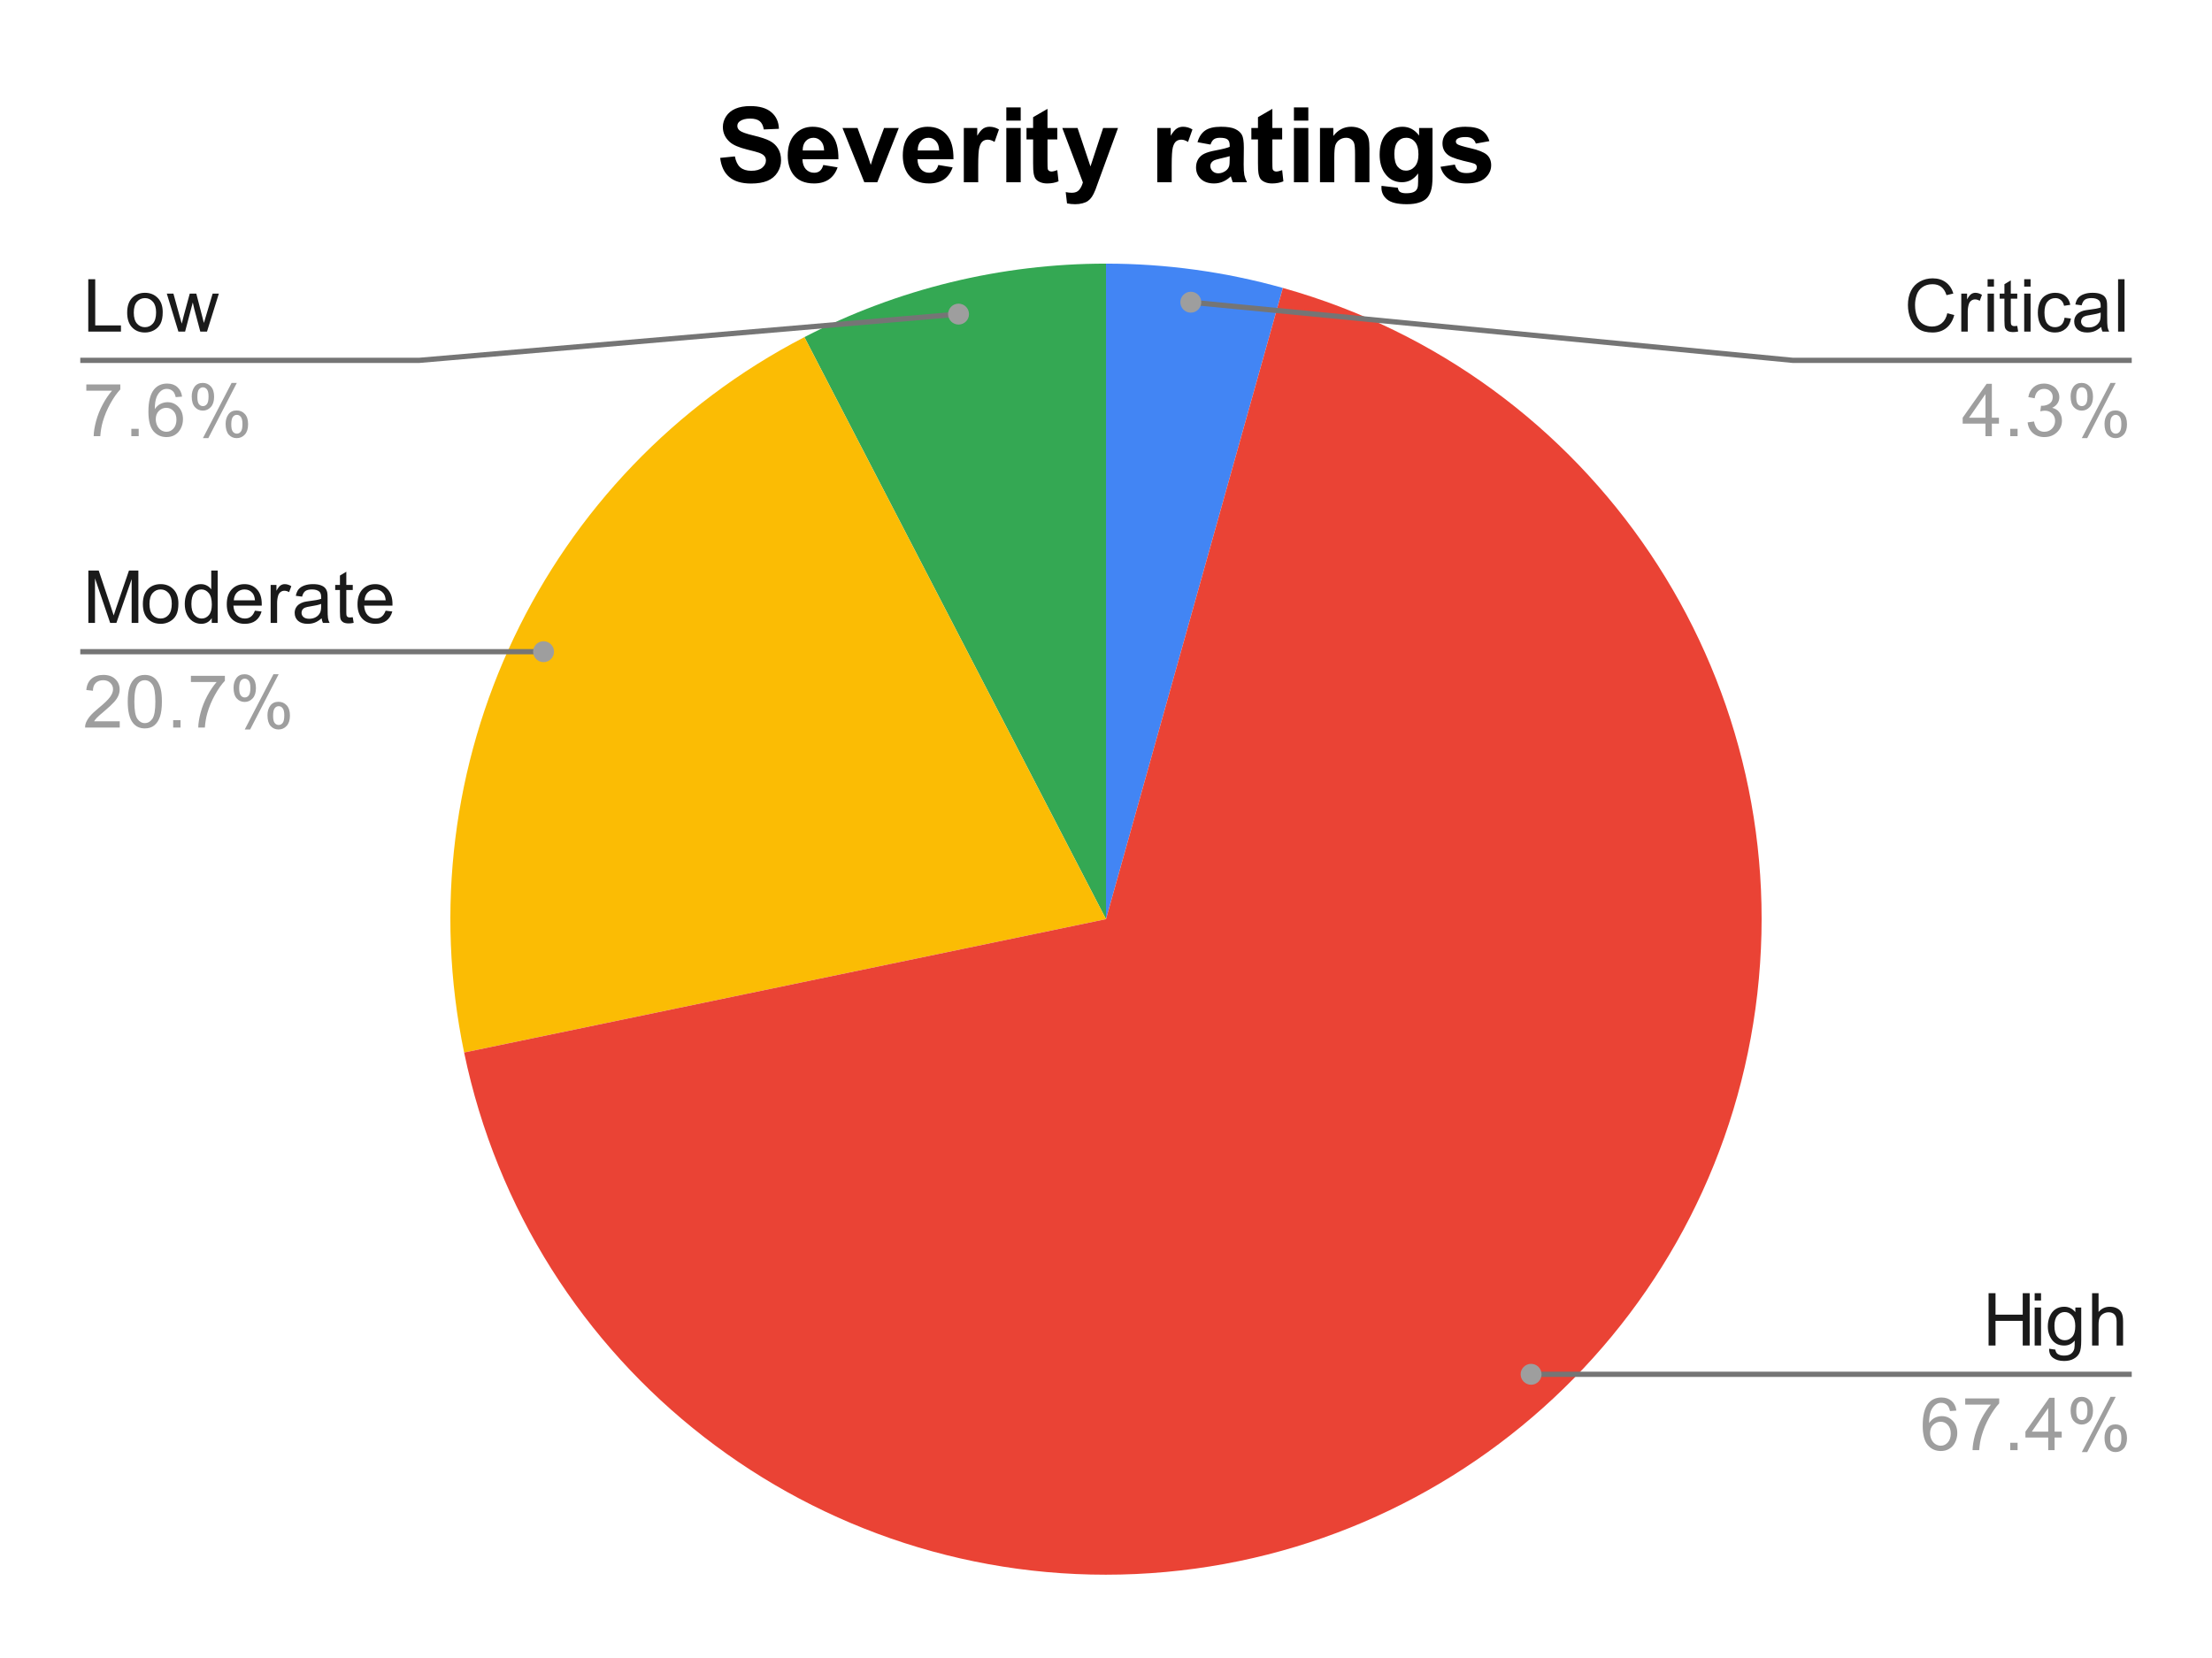 <svg version="1.1" viewBox="0.0 0.0 423.0 317.0" fill="none" stroke="none" stroke-linecap="square" stroke-miterlimit="10" width="423" height="317" xmlns:xlink="http://www.w3.org/1999/xlink" xmlns="http://www.w3.org/2000/svg"><path fill="#ffffff" d="M0 0L423.0 0L423.0 317.0L0 317.0L0 0Z" fill-rule="nonzero"/><path fill="#4285f4" d="M211.5 50.417C222.934 50.417 234.314 51.981 245.324 55.066L211.5 175.783Z" fill-rule="nonzero"/><path fill="#34a853" d="M153.823 64.472C171.646 55.237 191.426 50.417 211.5 50.417L211.5 175.783Z" fill-rule="nonzero"/><path fill="#fbbc04" d="M88.755 201.29C77.319 146.254 103.914 90.333 153.823 64.472L211.5 175.783Z" fill-rule="nonzero"/><path fill="#ea4335" d="M245.324 55.066C304.6 71.674 343.047 128.862 336.055 190.023C329.064 251.183 278.701 298.218 217.206 301.02C155.711 303.822 101.28 261.561 88.755 201.29L211.5 175.783Z" fill-rule="nonzero"/><path fill="#1a1a1a" d="M16.881 63.417L16.881 53.401L18.209 53.401L18.209 62.229L23.131 62.229L23.131 63.417L16.881 63.417ZM24.319 59.792Q24.319 57.776 25.444 56.792Q26.366 55.995 27.725 55.995Q29.209 55.995 30.163 56.979Q31.116 57.948 31.116 59.682Q31.116 61.089 30.694 61.901Q30.272 62.698 29.459 63.151Q28.663 63.589 27.725 63.589Q26.194 63.589 25.256 62.604Q24.319 61.62 24.319 59.792ZM25.584 59.792Q25.584 61.182 26.194 61.885Q26.803 62.573 27.725 62.573Q28.631 62.573 29.241 61.87Q29.85 61.167 29.85 59.745Q29.85 58.401 29.241 57.714Q28.631 57.01 27.725 57.01Q26.803 57.01 26.194 57.698Q25.584 58.385 25.584 59.792ZM34.116 63.417L31.897 56.151L33.163 56.151L34.319 60.354L34.756 61.901Q34.772 61.792 35.131 60.401L36.288 56.151L37.538 56.151L38.631 60.37L38.991 61.76L39.413 60.354L40.663 56.151L41.85 56.151L39.584 63.417L38.303 63.417L37.147 59.073L36.866 57.839L35.397 63.417L34.116 63.417Z" fill-rule="nonzero"/><path fill="#9e9e9e" d="M16.506 74.714L16.506 73.526L23.006 73.526L23.006 74.479Q22.038 75.495 21.1 77.182Q20.163 78.87 19.647 80.667Q19.288 81.917 19.178 83.417L17.913 83.417Q17.928 82.229 18.366 80.557Q18.819 78.885 19.647 77.339Q20.491 75.776 21.428 74.714L16.506 74.714ZM25.116 83.417L25.116 82.01L26.522 82.01L26.522 83.417L25.116 83.417ZM34.819 75.854L33.6 75.948Q33.428 75.214 33.131 74.885Q32.631 74.37 31.897 74.37Q31.303 74.37 30.866 74.698Q30.288 75.12 29.944 75.932Q29.616 76.745 29.6 78.245Q30.038 77.573 30.678 77.245Q31.334 76.917 32.038 76.917Q33.272 76.917 34.131 77.823Q34.991 78.729 34.991 80.167Q34.991 81.104 34.584 81.917Q34.178 82.729 33.459 83.167Q32.756 83.589 31.85 83.589Q30.319 83.589 29.35 82.464Q28.381 81.323 28.381 78.729Q28.381 75.823 29.444 74.495Q30.381 73.354 31.975 73.354Q33.163 73.354 33.913 74.026Q34.663 74.682 34.819 75.854ZM29.788 80.167Q29.788 80.807 30.053 81.385Q30.334 81.964 30.819 82.276Q31.303 82.573 31.834 82.573Q32.616 82.573 33.178 81.948Q33.741 81.323 33.741 80.245Q33.741 79.198 33.178 78.604Q32.631 77.995 31.788 77.995Q30.959 77.995 30.366 78.604Q29.788 79.198 29.788 80.167ZM36.663 75.807Q36.663 74.729 37.194 73.979Q37.741 73.229 38.772 73.229Q39.709 73.229 40.319 73.901Q40.944 74.573 40.944 75.87Q40.944 77.151 40.319 77.839Q39.694 78.526 38.788 78.526Q37.881 78.526 37.272 77.854Q36.663 77.167 36.663 75.807ZM38.803 74.073Q38.35 74.073 38.038 74.479Q37.741 74.87 37.741 75.917Q37.741 76.885 38.038 77.276Q38.35 77.667 38.803 77.667Q39.272 77.667 39.569 77.276Q39.881 76.885 39.881 75.823Q39.881 74.854 39.569 74.464Q39.256 74.073 38.803 74.073ZM38.803 83.792L44.288 73.229L45.288 73.229L39.834 83.792L38.803 83.792ZM43.147 81.057Q43.147 79.979 43.678 79.245Q44.225 78.495 45.256 78.495Q46.194 78.495 46.819 79.167Q47.444 79.839 47.444 81.135Q47.444 82.417 46.819 83.104Q46.194 83.792 45.256 83.792Q44.35 83.792 43.741 83.12Q43.147 82.432 43.147 81.057ZM45.288 79.339Q44.819 79.339 44.522 79.745Q44.225 80.135 44.225 81.182Q44.225 82.151 44.522 82.542Q44.834 82.932 45.288 82.932Q45.756 82.932 46.053 82.542Q46.366 82.151 46.366 81.089Q46.366 80.12 46.053 79.729Q45.756 79.339 45.288 79.339Z" fill-rule="nonzero"/><path stroke="#757575" stroke-width="1.0" stroke-linecap="butt" d="M15.85 68.917L80.133 68.917L183.302 60.071" fill-rule="nonzero"/><path fill="#9e9e9e" d="M185.302 60.071C185.302 58.967 184.406 58.071 183.302 58.071C182.197 58.071 181.302 58.967 181.302 60.071C181.302 61.176 182.197 62.071 183.302 62.071C184.406 62.071 185.302 61.176 185.302 60.071" fill-rule="nonzero"/><path fill="#1a1a1a" d="M16.897 119.133L16.897 109.117L18.881 109.117L21.256 116.211Q21.584 117.195 21.741 117.695Q21.913 117.148 22.272 116.086L24.663 109.117L26.459 109.117L26.459 119.133L25.178 119.133L25.178 110.742L22.256 119.133L21.069 119.133L18.163 110.601L18.163 119.133L16.897 119.133ZM27.319 115.508Q27.319 113.492 28.444 112.508Q29.366 111.711 30.725 111.711Q32.209 111.711 33.163 112.695Q34.116 113.664 34.116 115.398Q34.116 116.804 33.694 117.617Q33.272 118.414 32.459 118.867Q31.663 119.304 30.725 119.304Q29.194 119.304 28.256 118.32Q27.319 117.336 27.319 115.508ZM28.584 115.508Q28.584 116.898 29.194 117.601Q29.803 118.289 30.725 118.289Q31.631 118.289 32.241 117.586Q32.85 116.883 32.85 115.461Q32.85 114.117 32.241 113.429Q31.631 112.726 30.725 112.726Q29.803 112.726 29.194 113.414Q28.584 114.101 28.584 115.508ZM40.491 119.133L40.491 118.211Q39.788 119.304 38.459 119.304Q37.584 119.304 36.85 118.82Q36.131 118.336 35.725 117.476Q35.334 116.617 35.334 115.508Q35.334 114.429 35.694 113.539Q36.053 112.648 36.772 112.179Q37.506 111.711 38.397 111.711Q39.053 111.711 39.569 111.992Q40.084 112.258 40.397 112.711L40.397 109.117L41.631 109.117L41.631 119.133L40.491 119.133ZM36.6 115.508Q36.6 116.898 37.178 117.601Q37.772 118.289 38.569 118.289Q39.381 118.289 39.944 117.633Q40.506 116.961 40.506 115.617Q40.506 114.117 39.928 113.429Q39.35 112.726 38.522 112.726Q37.694 112.726 37.147 113.398Q36.6 114.07 36.6 115.508ZM48.741 116.789L50.022 116.945Q49.709 118.07 48.897 118.695Q48.084 119.304 46.819 119.304Q45.225 119.304 44.288 118.32Q43.366 117.336 43.366 115.57Q43.366 113.726 44.303 112.726Q45.256 111.711 46.756 111.711Q48.209 111.711 49.131 112.711Q50.053 113.695 50.053 115.492Q50.053 115.601 50.053 115.82L44.631 115.82Q44.709 117.008 45.303 117.648Q45.913 118.289 46.834 118.289Q47.506 118.289 47.975 117.929Q48.459 117.57 48.741 116.789ZM44.709 114.804L48.756 114.804Q48.678 113.883 48.288 113.429Q47.709 112.726 46.772 112.726Q45.913 112.726 45.334 113.289Q44.772 113.851 44.709 114.804ZM51.756 119.133L51.756 111.867L52.866 111.867L52.866 112.976Q53.288 112.195 53.647 111.961Q54.006 111.711 54.444 111.711Q55.069 111.711 55.709 112.101L55.288 113.242Q54.834 112.976 54.381 112.976Q53.975 112.976 53.647 113.226Q53.334 113.461 53.194 113.898Q52.991 114.554 52.991 115.336L52.991 119.133L51.756 119.133ZM61.506 118.242Q60.834 118.82 60.194 119.07Q59.569 119.304 58.834 119.304Q57.647 119.304 56.991 118.726Q56.35 118.133 56.35 117.211Q56.35 116.679 56.584 116.242Q56.834 115.804 57.225 115.539Q57.631 115.273 58.116 115.133Q58.475 115.039 59.209 114.945Q60.709 114.773 61.413 114.523Q61.413 114.273 61.413 114.211Q61.413 113.445 61.069 113.148Q60.6 112.726 59.663 112.726Q58.803 112.726 58.381 113.039Q57.975 113.336 57.772 114.101L56.569 113.945Q56.725 113.164 57.1 112.695Q57.491 112.226 58.194 111.976Q58.913 111.711 59.85 111.711Q60.772 111.711 61.35 111.929Q61.928 112.148 62.194 112.476Q62.475 112.804 62.584 113.32Q62.647 113.633 62.647 114.445L62.647 116.086Q62.647 117.804 62.725 118.258Q62.803 118.711 63.038 119.133L61.756 119.133Q61.569 118.742 61.506 118.242ZM61.413 115.492Q60.741 115.758 59.397 115.961Q58.647 116.07 58.319 116.211Q58.006 116.336 57.834 116.601Q57.663 116.867 57.663 117.179Q57.663 117.679 58.038 118.008Q58.413 118.336 59.131 118.336Q59.85 118.336 60.397 118.023Q60.944 117.711 61.209 117.164Q61.413 116.758 61.413 115.945L61.413 115.492ZM67.459 118.039L67.631 119.117Q67.116 119.226 66.709 119.226Q66.037 119.226 65.662 119.023Q65.303 118.804 65.147 118.461Q65.006 118.117 65.006 117.008L65.006 112.836L64.1 112.836L64.1 111.867L65.006 111.867L65.006 110.07L66.225 109.336L66.225 111.867L67.459 111.867L67.459 112.836L66.225 112.836L66.225 117.07Q66.225 117.601 66.287 117.758Q66.35 117.898 66.491 117.992Q66.647 118.086 66.912 118.086Q67.131 118.086 67.459 118.039ZM73.741 116.789L75.022 116.945Q74.709 118.07 73.897 118.695Q73.084 119.304 71.819 119.304Q70.225 119.304 69.287 118.32Q68.366 117.336 68.366 115.57Q68.366 113.726 69.303 112.726Q70.256 111.711 71.756 111.711Q73.209 111.711 74.131 112.711Q75.053 113.695 75.053 115.492Q75.053 115.601 75.053 115.82L69.631 115.82Q69.709 117.008 70.303 117.648Q70.912 118.289 71.834 118.289Q72.506 118.289 72.975 117.929Q73.459 117.57 73.741 116.789ZM69.709 114.804L73.756 114.804Q73.678 113.883 73.287 113.429Q72.709 112.726 71.772 112.726Q70.912 112.726 70.334 113.289Q69.772 113.851 69.709 114.804Z" fill-rule="nonzero"/><path fill="#9e9e9e" d="M22.897 137.945L22.897 139.133L16.272 139.133Q16.256 138.695 16.413 138.273Q16.678 137.601 17.225 136.945Q17.788 136.289 18.834 135.429Q20.475 134.086 21.038 133.304Q21.616 132.523 21.616 131.82Q21.616 131.086 21.084 130.586Q20.569 130.086 19.741 130.086Q18.85 130.086 18.303 130.617Q17.772 131.148 17.772 132.101L16.506 131.961Q16.631 130.554 17.475 129.82Q18.334 129.07 19.756 129.07Q21.209 129.07 22.038 129.867Q22.881 130.664 22.881 131.851Q22.881 132.461 22.631 133.039Q22.397 133.617 21.819 134.258Q21.256 134.898 19.928 136.023Q18.819 136.945 18.506 137.289Q18.194 137.617 17.991 137.945L22.897 137.945ZM24.428 134.195Q24.428 132.414 24.788 131.336Q25.163 130.242 25.881 129.664Q26.6 129.07 27.694 129.07Q28.506 129.07 29.116 129.398Q29.725 129.726 30.116 130.336Q30.522 130.945 30.741 131.82Q30.959 132.695 30.959 134.195Q30.959 135.961 30.6 137.039Q30.241 138.117 29.522 138.711Q28.803 139.304 27.694 139.304Q26.256 139.304 25.428 138.258Q24.428 137.008 24.428 134.195ZM25.694 134.195Q25.694 136.664 26.272 137.476Q26.85 138.289 27.694 138.289Q28.553 138.289 29.131 137.476Q29.709 136.648 29.709 134.195Q29.709 131.711 29.131 130.898Q28.553 130.086 27.678 130.086Q26.834 130.086 26.334 130.804Q25.694 131.726 25.694 134.195ZM33.116 139.133L33.116 137.726L34.522 137.726L34.522 139.133L33.116 139.133ZM36.506 130.429L36.506 129.242L43.006 129.242L43.006 130.195Q42.038 131.211 41.1 132.898Q40.163 134.586 39.647 136.383Q39.288 137.633 39.178 139.133L37.913 139.133Q37.928 137.945 38.366 136.273Q38.819 134.601 39.647 133.054Q40.491 131.492 41.428 130.429L36.506 130.429ZM44.663 131.523Q44.663 130.445 45.194 129.695Q45.741 128.945 46.772 128.945Q47.709 128.945 48.319 129.617Q48.944 130.289 48.944 131.586Q48.944 132.867 48.319 133.554Q47.694 134.242 46.788 134.242Q45.881 134.242 45.272 133.57Q44.663 132.883 44.663 131.523ZM46.803 129.789Q46.35 129.789 46.038 130.195Q45.741 130.586 45.741 131.633Q45.741 132.601 46.038 132.992Q46.35 133.383 46.803 133.383Q47.272 133.383 47.569 132.992Q47.881 132.601 47.881 131.539Q47.881 130.57 47.569 130.179Q47.256 129.789 46.803 129.789ZM46.803 139.508L52.288 128.945L53.288 128.945L47.834 139.508L46.803 139.508ZM51.147 136.773Q51.147 135.695 51.678 134.961Q52.225 134.211 53.256 134.211Q54.194 134.211 54.819 134.883Q55.444 135.554 55.444 136.851Q55.444 138.133 54.819 138.82Q54.194 139.508 53.256 139.508Q52.35 139.508 51.741 138.836Q51.147 138.148 51.147 136.773ZM53.288 135.054Q52.819 135.054 52.522 135.461Q52.225 135.851 52.225 136.898Q52.225 137.867 52.522 138.258Q52.834 138.648 53.288 138.648Q53.756 138.648 54.053 138.258Q54.366 137.867 54.366 136.804Q54.366 135.836 54.053 135.445Q53.756 135.054 53.288 135.054Z" fill-rule="nonzero"/><path stroke="#757575" stroke-width="1.0" stroke-linecap="butt" d="M15.85 124.633L80.133 124.633L103.945 124.633" fill-rule="nonzero"/><path fill="#9e9e9e" d="M105.945 124.633C105.945 123.528 105.05 122.633 103.945 122.633C102.841 122.633 101.945 123.528 101.945 124.633C101.945 125.737 102.841 126.633 103.945 126.633C105.05 126.633 105.945 125.737 105.945 124.633" fill-rule="nonzero"/><path fill="#1a1a1a" d="M372.384 59.901L373.712 60.245Q373.291 61.87 372.197 62.729Q371.119 63.589 369.556 63.589Q367.931 63.589 366.916 62.932Q365.9 62.26 365.369 61.01Q364.853 59.76 364.853 58.323Q364.853 56.76 365.447 55.604Q366.041 54.432 367.15 53.839Q368.259 53.229 369.572 53.229Q371.087 53.229 372.103 53.995Q373.134 54.76 373.541 56.135L372.228 56.448Q371.884 55.354 371.212 54.854Q370.556 54.354 369.556 54.354Q368.4 54.354 367.619 54.917Q366.837 55.464 366.525 56.401Q366.212 57.339 366.212 58.323Q366.212 59.604 366.587 60.557Q366.962 61.51 367.744 61.979Q368.525 62.448 369.447 62.448Q370.556 62.448 371.322 61.807Q372.103 61.167 372.384 59.901ZM375.056 63.417L375.056 56.151L376.166 56.151L376.166 57.26Q376.587 56.479 376.947 56.245Q377.306 55.995 377.744 55.995Q378.369 55.995 379.009 56.385L378.587 57.526Q378.134 57.26 377.681 57.26Q377.275 57.26 376.947 57.51Q376.634 57.745 376.494 58.182Q376.291 58.839 376.291 59.62L376.291 63.417L375.056 63.417ZM380.087 54.807L380.087 53.401L381.306 53.401L381.306 54.807L380.087 54.807ZM380.087 63.417L380.087 56.151L381.306 56.151L381.306 63.417L380.087 63.417ZM385.759 62.323L385.931 63.401Q385.416 63.51 385.009 63.51Q384.337 63.51 383.962 63.307Q383.603 63.089 383.447 62.745Q383.306 62.401 383.306 61.292L383.306 57.12L382.4 57.12L382.4 56.151L383.306 56.151L383.306 54.354L384.525 53.62L384.525 56.151L385.759 56.151L385.759 57.12L384.525 57.12L384.525 61.354Q384.525 61.885 384.587 62.042Q384.65 62.182 384.791 62.276Q384.947 62.37 385.212 62.37Q385.431 62.37 385.759 62.323ZM387.087 54.807L387.087 53.401L388.306 53.401L388.306 54.807L387.087 54.807ZM387.087 63.417L387.087 56.151L388.306 56.151L388.306 63.417L387.087 63.417ZM394.806 60.76L396.025 60.917Q395.822 62.167 394.994 62.885Q394.181 63.589 392.994 63.589Q391.509 63.589 390.603 62.62Q389.697 61.635 389.697 59.807Q389.697 58.635 390.087 57.76Q390.478 56.87 391.275 56.432Q392.072 55.995 393.009 55.995Q394.181 55.995 394.931 56.589Q395.697 57.182 395.9 58.292L394.712 58.479Q394.541 57.745 394.103 57.385Q393.666 57.01 393.056 57.01Q392.119 57.01 391.541 57.682Q390.962 58.339 390.962 59.776Q390.962 61.245 391.525 61.917Q392.087 62.573 392.978 62.573Q393.712 62.573 394.197 62.135Q394.681 61.682 394.806 60.76ZM401.806 62.526Q401.134 63.104 400.494 63.354Q399.869 63.589 399.134 63.589Q397.947 63.589 397.291 63.01Q396.65 62.417 396.65 61.495Q396.65 60.964 396.884 60.526Q397.134 60.089 397.525 59.823Q397.931 59.557 398.416 59.417Q398.775 59.323 399.509 59.229Q401.009 59.057 401.712 58.807Q401.712 58.557 401.712 58.495Q401.712 57.729 401.369 57.432Q400.9 57.01 399.962 57.01Q399.103 57.01 398.681 57.323Q398.275 57.62 398.072 58.385L396.869 58.229Q397.025 57.448 397.4 56.979Q397.791 56.51 398.494 56.26Q399.212 55.995 400.15 55.995Q401.072 55.995 401.65 56.214Q402.228 56.432 402.494 56.76Q402.775 57.089 402.884 57.604Q402.947 57.917 402.947 58.729L402.947 60.37Q402.947 62.089 403.025 62.542Q403.103 62.995 403.337 63.417L402.056 63.417Q401.869 63.026 401.806 62.526ZM401.712 59.776Q401.041 60.042 399.697 60.245Q398.947 60.354 398.619 60.495Q398.306 60.62 398.134 60.885Q397.962 61.151 397.962 61.464Q397.962 61.964 398.337 62.292Q398.712 62.62 399.431 62.62Q400.15 62.62 400.697 62.307Q401.244 61.995 401.509 61.448Q401.712 61.042 401.712 60.229L401.712 59.776ZM405.041 63.417L405.041 53.401L406.275 53.401L406.275 63.417L405.041 63.417Z" fill-rule="nonzero"/><path fill="#9e9e9e" d="M379.681 83.417L379.681 81.01L375.322 81.01L375.322 79.885L379.9 73.401L380.9 73.401L380.9 79.885L382.259 79.885L382.259 81.01L380.9 81.01L380.9 83.417L379.681 83.417ZM379.681 79.885L379.681 75.37L376.541 79.885L379.681 79.885ZM384.416 83.417L384.416 82.01L385.822 82.01L385.822 83.417L384.416 83.417ZM387.744 80.776L388.962 80.604Q389.181 81.651 389.681 82.12Q390.197 82.573 390.931 82.573Q391.806 82.573 392.4 81.979Q392.994 81.37 392.994 80.479Q392.994 79.635 392.431 79.089Q391.884 78.542 391.041 78.542Q390.681 78.542 390.166 78.667L390.306 77.589Q390.431 77.604 390.494 77.604Q391.291 77.604 391.916 77.198Q392.541 76.792 392.541 75.932Q392.541 75.26 392.087 74.823Q391.634 74.37 390.9 74.37Q390.181 74.37 389.697 74.823Q389.228 75.26 389.087 76.167L387.869 75.948Q388.087 74.714 388.884 74.042Q389.681 73.354 390.869 73.354Q391.697 73.354 392.384 73.714Q393.072 74.057 393.431 74.667Q393.806 75.276 393.806 75.964Q393.806 76.604 393.462 77.135Q393.119 77.667 392.431 77.995Q393.322 78.198 393.806 78.839Q394.306 79.479 394.306 80.464Q394.306 81.776 393.337 82.682Q392.384 83.589 390.931 83.589Q389.603 83.589 388.728 82.807Q387.869 82.026 387.744 80.776ZM395.962 75.807Q395.962 74.729 396.494 73.979Q397.041 73.229 398.072 73.229Q399.009 73.229 399.619 73.901Q400.244 74.573 400.244 75.87Q400.244 77.151 399.619 77.839Q398.994 78.526 398.087 78.526Q397.181 78.526 396.572 77.854Q395.962 77.167 395.962 75.807ZM398.103 74.073Q397.65 74.073 397.337 74.479Q397.041 74.87 397.041 75.917Q397.041 76.885 397.337 77.276Q397.65 77.667 398.103 77.667Q398.572 77.667 398.869 77.276Q399.181 76.885 399.181 75.823Q399.181 74.854 398.869 74.464Q398.556 74.073 398.103 74.073ZM398.103 83.792L403.587 73.229L404.587 73.229L399.134 83.792L398.103 83.792ZM402.447 81.057Q402.447 79.979 402.978 79.245Q403.525 78.495 404.556 78.495Q405.494 78.495 406.119 79.167Q406.744 79.839 406.744 81.135Q406.744 82.417 406.119 83.104Q405.494 83.792 404.556 83.792Q403.65 83.792 403.041 83.12Q402.447 82.432 402.447 81.057ZM404.587 79.339Q404.119 79.339 403.822 79.745Q403.525 80.135 403.525 81.182Q403.525 82.151 403.822 82.542Q404.134 82.932 404.587 82.932Q405.056 82.932 405.353 82.542Q405.666 82.151 405.666 81.089Q405.666 80.12 405.353 79.729Q405.056 79.339 404.587 79.339Z" fill-rule="nonzero"/><path stroke="#757575" stroke-width="1.0" stroke-linecap="butt" d="M407.15 68.917L342.867 68.917L227.717 57.794" fill-rule="nonzero"/><path fill="#9e9e9e" d="M229.717 57.794C229.717 56.69 228.822 55.794 227.717 55.794C226.613 55.794 225.717 56.69 225.717 57.794C225.717 58.899 226.613 59.794 227.717 59.794C228.822 59.794 229.717 58.899 229.717 57.794" fill-rule="nonzero"/><path fill="#1a1a1a" d="M380.275 257.325L380.275 247.309L381.603 247.309L381.603 251.418L386.806 251.418L386.806 247.309L388.134 247.309L388.134 257.325L386.806 257.325L386.806 252.606L381.603 252.606L381.603 257.325L380.275 257.325ZM389.087 248.715L389.087 247.309L390.306 247.309L390.306 248.715L389.087 248.715ZM389.087 257.325L389.087 250.059L390.306 250.059L390.306 257.325L389.087 257.325ZM391.853 257.934L393.041 258.106Q393.119 258.653 393.462 258.918Q393.916 259.247 394.712 259.247Q395.572 259.247 396.025 258.903Q396.494 258.575 396.666 257.95Q396.759 257.575 396.744 256.372Q395.947 257.325 394.744 257.325Q393.244 257.325 392.416 256.247Q391.603 255.168 391.603 253.653Q391.603 252.622 391.978 251.747Q392.353 250.856 393.056 250.387Q393.775 249.903 394.744 249.903Q396.025 249.903 396.869 250.934L396.869 250.059L397.994 250.059L397.994 256.34Q397.994 258.043 397.65 258.747Q397.306 259.45 396.556 259.856Q395.806 260.278 394.712 260.278Q393.416 260.278 392.619 259.684Q391.822 259.106 391.853 257.934ZM392.869 253.559Q392.869 254.997 393.431 255.653Q393.994 256.309 394.853 256.309Q395.697 256.309 396.275 255.653Q396.853 254.997 396.853 253.606Q396.853 252.278 396.259 251.606Q395.666 250.918 394.837 250.918Q394.009 250.918 393.431 251.59Q392.869 252.247 392.869 253.559ZM400.072 257.325L400.072 247.309L401.306 247.309L401.306 250.903Q402.166 249.903 403.478 249.903Q404.291 249.903 404.884 250.231Q405.478 250.543 405.728 251.106Q405.994 251.653 405.994 252.731L405.994 257.325L404.759 257.325L404.759 252.731Q404.759 251.793 404.353 251.387Q403.962 250.965 403.228 250.965Q402.681 250.965 402.197 251.247Q401.712 251.528 401.509 252.012Q401.306 252.497 401.306 253.356L401.306 257.325L400.072 257.325Z" fill-rule="nonzero"/><path fill="#9e9e9e" d="M374.119 269.762L372.9 269.856Q372.728 269.122 372.431 268.793Q371.931 268.278 371.197 268.278Q370.603 268.278 370.166 268.606Q369.587 269.028 369.244 269.84Q368.916 270.653 368.9 272.153Q369.337 271.481 369.978 271.153Q370.634 270.825 371.337 270.825Q372.572 270.825 373.431 271.731Q374.291 272.637 374.291 274.075Q374.291 275.012 373.884 275.825Q373.478 276.637 372.759 277.075Q372.056 277.497 371.15 277.497Q369.619 277.497 368.65 276.372Q367.681 275.231 367.681 272.637Q367.681 269.731 368.744 268.403Q369.681 267.262 371.275 267.262Q372.462 267.262 373.212 267.934Q373.962 268.59 374.119 269.762ZM369.087 274.075Q369.087 274.715 369.353 275.293Q369.634 275.872 370.119 276.184Q370.603 276.481 371.134 276.481Q371.916 276.481 372.478 275.856Q373.041 275.231 373.041 274.153Q373.041 273.106 372.478 272.512Q371.931 271.903 371.087 271.903Q370.259 271.903 369.666 272.512Q369.087 273.106 369.087 274.075ZM375.806 268.622L375.806 267.434L382.306 267.434L382.306 268.387Q381.337 269.403 380.4 271.09Q379.462 272.778 378.947 274.575Q378.587 275.825 378.478 277.325L377.212 277.325Q377.228 276.137 377.666 274.465Q378.119 272.793 378.947 271.247Q379.791 269.684 380.728 268.622L375.806 268.622ZM384.416 277.325L384.416 275.918L385.822 275.918L385.822 277.325L384.416 277.325ZM391.681 277.325L391.681 274.918L387.322 274.918L387.322 273.793L391.9 267.309L392.9 267.309L392.9 273.793L394.259 273.793L394.259 274.918L392.9 274.918L392.9 277.325L391.681 277.325ZM391.681 273.793L391.681 269.278L388.541 273.793L391.681 273.793ZM395.962 269.715Q395.962 268.637 396.494 267.887Q397.041 267.137 398.072 267.137Q399.009 267.137 399.619 267.809Q400.244 268.481 400.244 269.778Q400.244 271.059 399.619 271.747Q398.994 272.434 398.087 272.434Q397.181 272.434 396.572 271.762Q395.962 271.075 395.962 269.715ZM398.103 267.981Q397.65 267.981 397.337 268.387Q397.041 268.778 397.041 269.825Q397.041 270.793 397.337 271.184Q397.65 271.575 398.103 271.575Q398.572 271.575 398.869 271.184Q399.181 270.793 399.181 269.731Q399.181 268.762 398.869 268.372Q398.556 267.981 398.103 267.981ZM398.103 277.7L403.587 267.137L404.587 267.137L399.134 277.7L398.103 277.7ZM402.447 274.965Q402.447 273.887 402.978 273.153Q403.525 272.403 404.556 272.403Q405.494 272.403 406.119 273.075Q406.744 273.747 406.744 275.043Q406.744 276.325 406.119 277.012Q405.494 277.7 404.556 277.7Q403.65 277.7 403.041 277.028Q402.447 276.34 402.447 274.965ZM404.587 273.247Q404.119 273.247 403.822 273.653Q403.525 274.043 403.525 275.09Q403.525 276.059 403.822 276.45Q404.134 276.84 404.587 276.84Q405.056 276.84 405.353 276.45Q405.666 276.059 405.666 274.997Q405.666 274.028 405.353 273.637Q405.056 273.247 404.587 273.247Z" fill-rule="nonzero"/><path stroke="#757575" stroke-width="1.0" stroke-linecap="butt" d="M407.15 262.825L342.867 262.825L292.791 262.825" fill-rule="nonzero"/><path fill="#9e9e9e" d="M294.791 262.825C294.791 261.72 293.896 260.825 292.791 260.825C291.686 260.825 290.791 261.72 290.791 262.825C290.791 263.929 291.686 264.825 292.791 264.825C293.896 264.825 294.791 263.929 294.791 262.825" fill-rule="nonzero"/><path fill="#000000" d="M137.719 30.194L140.531 29.912Q140.797 31.334 141.562 32.006Q142.344 32.663 143.656 32.663Q145.062 32.663 145.766 32.069Q146.469 31.475 146.469 30.694Q146.469 30.178 146.172 29.834Q145.875 29.475 145.141 29.209Q144.625 29.022 142.828 28.584Q140.5 28.006 139.562 27.162Q138.234 25.975 138.234 24.287Q138.234 23.194 138.859 22.241Q139.484 21.287 140.641 20.787Q141.812 20.287 143.469 20.287Q146.156 20.287 147.516 21.475Q148.891 22.647 148.953 24.631L146.062 24.756Q145.875 23.647 145.266 23.162Q144.656 22.678 143.438 22.678Q142.172 22.678 141.469 23.194Q141.0 23.537 141.0 24.084Q141.0 24.6 141.438 24.959Q141.984 25.412 144.094 25.912Q146.203 26.412 147.203 26.944Q148.219 27.475 148.781 28.397Q149.359 29.319 149.359 30.678Q149.359 31.912 148.672 32.991Q148.0 34.053 146.75 34.584Q145.5 35.1 143.625 35.1Q140.922 35.1 139.453 33.85Q138.0 32.6 137.719 30.194ZM157.438 31.553L160.172 32.006Q159.656 33.506 158.516 34.303Q157.375 35.084 155.672 35.084Q152.953 35.084 151.656 33.319Q150.641 31.897 150.641 29.741Q150.641 27.162 151.984 25.709Q153.328 24.241 155.391 24.241Q157.703 24.241 159.031 25.772Q160.375 27.303 160.328 30.459L153.453 30.459Q153.484 31.678 154.109 32.366Q154.75 33.038 155.688 33.038Q156.344 33.038 156.781 32.694Q157.219 32.334 157.438 31.553ZM157.594 28.772Q157.562 27.584 156.969 26.975Q156.391 26.35 155.562 26.35Q154.656 26.35 154.078 26.991Q153.484 27.647 153.5 28.772L157.594 28.772ZM165.281 34.85L161.109 24.475L163.984 24.475L165.938 29.772L166.516 31.537Q166.734 30.866 166.797 30.647Q166.922 30.209 167.078 29.772L169.062 24.475L171.875 24.475L167.766 34.85L165.281 34.85ZM179.438 31.553L182.172 32.006Q181.656 33.506 180.516 34.303Q179.375 35.084 177.672 35.084Q174.953 35.084 173.656 33.319Q172.641 31.897 172.641 29.741Q172.641 27.162 173.984 25.709Q175.328 24.241 177.391 24.241Q179.703 24.241 181.031 25.772Q182.375 27.303 182.328 30.459L175.453 30.459Q175.484 31.678 176.109 32.366Q176.75 33.038 177.688 33.038Q178.344 33.038 178.781 32.694Q179.219 32.334 179.438 31.553ZM179.594 28.772Q179.562 27.584 178.969 26.975Q178.391 26.35 177.562 26.35Q176.656 26.35 176.078 26.991Q175.484 27.647 175.5 28.772L179.594 28.772ZM187.062 34.85L184.312 34.85L184.312 24.475L186.875 24.475L186.875 25.959Q187.516 24.912 188.031 24.584Q188.562 24.241 189.234 24.241Q190.172 24.241 191.031 24.756L190.188 27.147Q189.5 26.709 188.906 26.709Q188.328 26.709 187.922 27.022Q187.516 27.334 187.281 28.178Q187.062 29.006 187.062 31.647L187.062 34.85ZM192.438 23.069L192.438 20.537L195.188 20.537L195.188 23.069L192.438 23.069ZM192.438 34.85L192.438 24.475L195.188 24.475L195.188 34.85L192.438 34.85ZM202.188 24.475L202.188 26.662L200.312 26.662L200.312 30.85Q200.312 32.116 200.359 32.334Q200.422 32.538 200.609 32.678Q200.812 32.803 201.078 32.803Q201.453 32.803 202.188 32.538L202.422 34.678Q201.453 35.084 200.25 35.084Q199.5 35.084 198.906 34.834Q198.312 34.584 198.031 34.194Q197.766 33.788 197.656 33.116Q197.562 32.647 197.562 31.194L197.562 26.662L196.297 26.662L196.297 24.475L197.562 24.475L197.562 22.412L200.312 20.819L200.312 24.475L202.188 24.475ZM203.141 24.475L206.062 24.475L208.531 31.834L210.953 24.475L213.797 24.475L210.141 34.459L209.484 36.272Q209.125 37.178 208.797 37.647Q208.469 38.131 208.047 38.428Q207.625 38.725 207.0 38.881Q206.375 39.053 205.594 39.053Q204.812 39.053 204.047 38.897L203.797 36.741Q204.453 36.866 204.969 36.866Q205.922 36.866 206.375 36.303Q206.844 35.756 207.078 34.881L203.141 24.475ZM224.062 34.85L221.312 34.85L221.312 24.475L223.875 24.475L223.875 25.959Q224.516 24.912 225.031 24.584Q225.562 24.241 226.234 24.241Q227.172 24.241 228.031 24.756L227.188 27.147Q226.5 26.709 225.906 26.709Q225.328 26.709 224.922 27.022Q224.516 27.334 224.281 28.178Q224.062 29.006 224.062 31.647L224.062 34.85ZM231.484 27.647L229.0 27.194Q229.422 25.694 230.438 24.975Q231.469 24.241 233.484 24.241Q235.328 24.241 236.219 24.678Q237.125 25.116 237.484 25.787Q237.859 26.444 237.859 28.241L237.828 31.444Q237.828 32.803 237.953 33.459Q238.094 34.1 238.453 34.85L235.734 34.85Q235.625 34.569 235.469 34.038Q235.406 33.788 235.375 33.709Q234.672 34.397 233.859 34.741Q233.062 35.084 232.156 35.084Q230.562 35.084 229.641 34.225Q228.719 33.35 228.719 32.022Q228.719 31.131 229.125 30.444Q229.547 29.756 230.297 29.397Q231.062 29.022 232.5 28.756Q234.422 28.397 235.156 28.084L235.156 27.803Q235.156 27.022 234.766 26.694Q234.375 26.35 233.297 26.35Q232.562 26.35 232.141 26.631Q231.734 26.912 231.484 27.647ZM235.156 29.866Q234.625 30.037 233.484 30.287Q232.344 30.537 232.0 30.772Q231.453 31.147 231.453 31.741Q231.453 32.303 231.875 32.725Q232.312 33.147 232.984 33.147Q233.719 33.147 234.391 32.663Q234.891 32.288 235.047 31.756Q235.156 31.397 235.156 30.412L235.156 29.866ZM245.188 24.475L245.188 26.662L243.312 26.662L243.312 30.85Q243.312 32.116 243.359 32.334Q243.422 32.538 243.609 32.678Q243.812 32.803 244.078 32.803Q244.453 32.803 245.188 32.538L245.422 34.678Q244.453 35.084 243.25 35.084Q242.5 35.084 241.906 34.834Q241.312 34.584 241.031 34.194Q240.766 33.788 240.656 33.116Q240.562 32.647 240.562 31.194L240.562 26.662L239.297 26.662L239.297 24.475L240.562 24.475L240.562 22.412L243.312 20.819L243.312 24.475L245.188 24.475ZM247.438 23.069L247.438 20.537L250.188 20.537L250.188 23.069L247.438 23.069ZM247.438 34.85L247.438 24.475L250.188 24.475L250.188 34.85L247.438 34.85ZM261.875 34.85L259.125 34.85L259.125 29.553Q259.125 27.881 258.953 27.397Q258.781 26.897 258.375 26.631Q257.984 26.35 257.422 26.35Q256.719 26.35 256.141 26.741Q255.578 27.131 255.359 27.772Q255.156 28.412 255.156 30.147L255.156 34.85L252.422 34.85L252.422 24.475L254.969 24.475L254.969 26.006Q256.328 24.241 258.391 24.241Q259.297 24.241 260.047 24.569Q260.797 24.897 261.172 25.412Q261.562 25.912 261.719 26.569Q261.875 27.209 261.875 28.397L261.875 34.85ZM264.188 35.538L267.312 35.913Q267.391 36.459 267.672 36.663Q268.062 36.959 268.906 36.959Q269.984 36.959 270.516 36.631Q270.875 36.428 271.062 35.944Q271.188 35.6 271.188 34.678L271.188 33.163Q269.969 34.85 268.094 34.85Q266.0 34.85 264.781 33.084Q263.828 31.678 263.828 29.6Q263.828 26.991 265.078 25.616Q266.328 24.241 268.203 24.241Q270.125 24.241 271.375 25.928L271.375 24.475L273.938 24.475L273.938 33.788Q273.938 35.616 273.625 36.522Q273.328 37.444 272.781 37.959Q272.234 38.475 271.312 38.756Q270.406 39.053 269.016 39.053Q266.375 39.053 265.266 38.147Q264.172 37.256 264.172 35.866Q264.172 35.725 264.188 35.538ZM266.641 29.444Q266.641 31.1 267.266 31.866Q267.906 32.631 268.844 32.631Q269.859 32.631 270.547 31.85Q271.25 31.053 271.25 29.522Q271.25 27.912 270.578 27.131Q269.922 26.35 268.906 26.35Q267.906 26.35 267.266 27.116Q266.641 27.881 266.641 29.444ZM275.469 31.897L278.219 31.475Q278.406 32.272 278.938 32.694Q279.469 33.1 280.438 33.1Q281.5 33.1 282.047 32.709Q282.406 32.444 282.406 31.975Q282.406 31.662 282.203 31.459Q282.0 31.272 281.297 31.1Q277.969 30.366 277.078 29.756Q275.844 28.928 275.844 27.428Q275.844 26.084 276.906 25.162Q277.984 24.241 280.219 24.241Q282.344 24.241 283.375 24.944Q284.422 25.631 284.812 26.991L282.219 27.459Q282.047 26.866 281.578 26.537Q281.125 26.209 280.266 26.209Q279.188 26.209 278.719 26.522Q278.406 26.741 278.406 27.069Q278.406 27.366 278.672 27.569Q279.047 27.85 281.234 28.35Q283.422 28.85 284.297 29.569Q285.156 30.303 285.156 31.6Q285.156 33.038 283.969 34.069Q282.781 35.084 280.438 35.084Q278.328 35.084 277.078 34.225Q275.844 33.366 275.469 31.897Z" fill-rule="nonzero"/></svg>